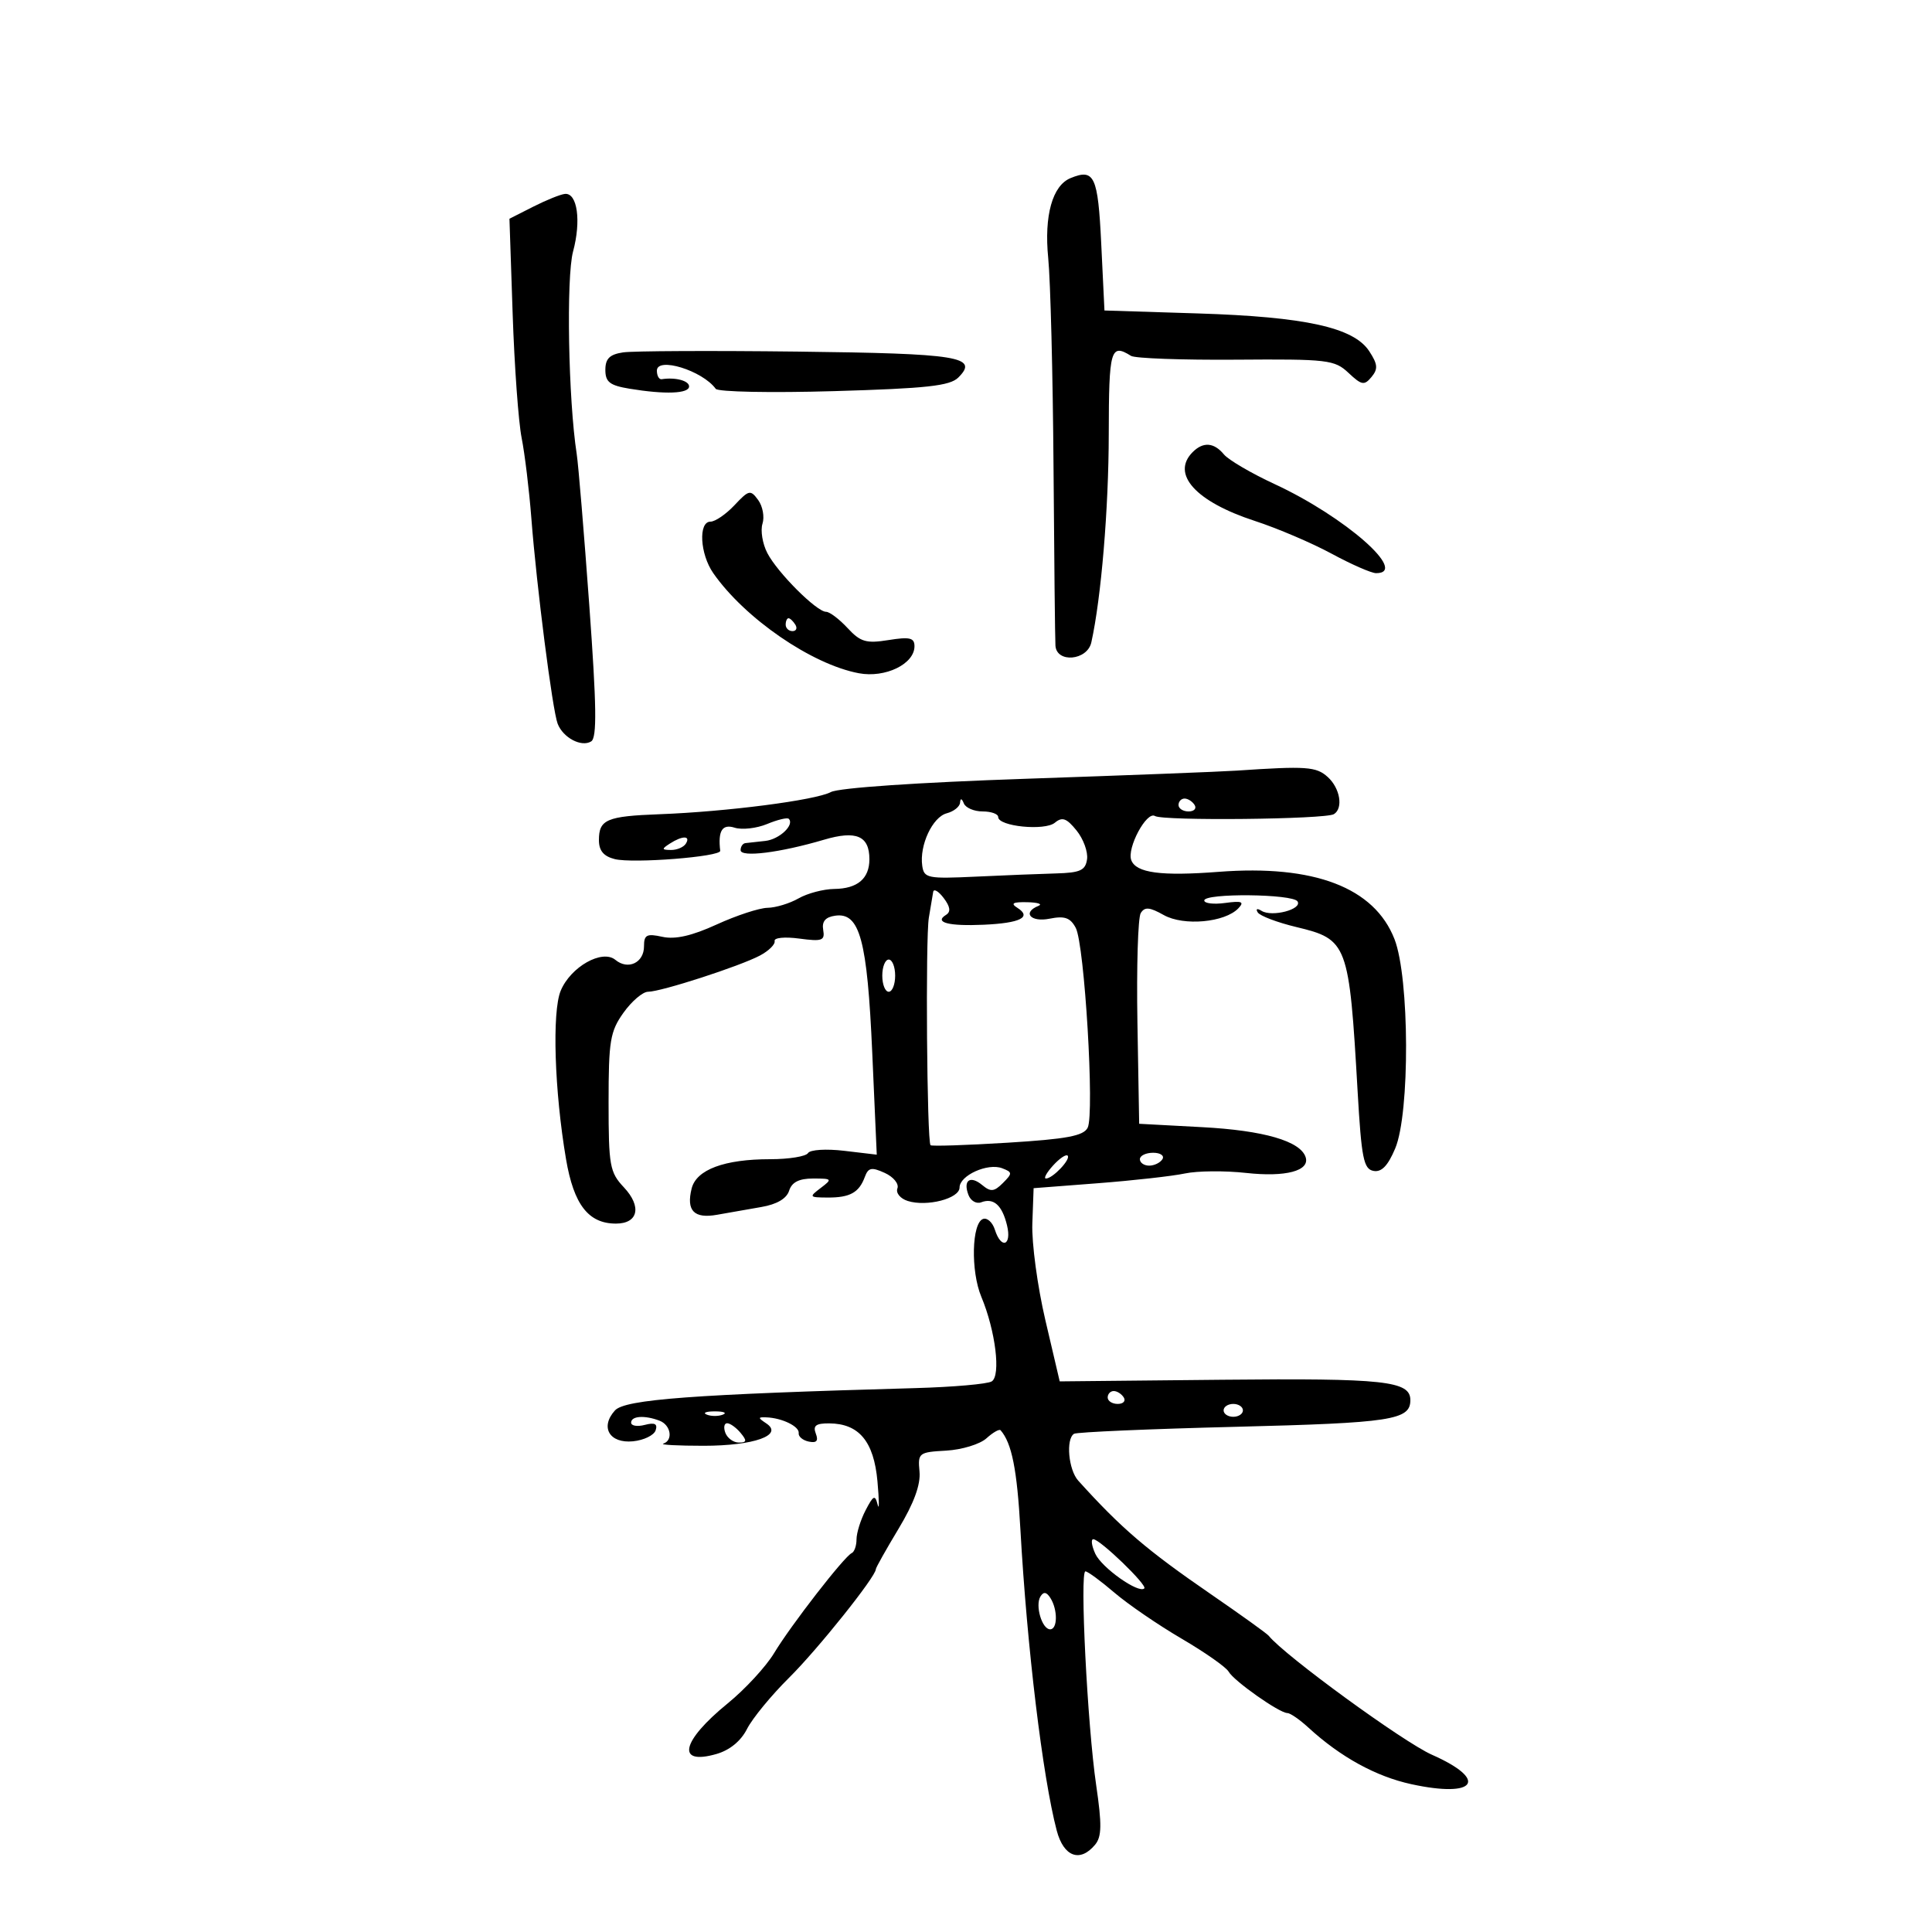 <svg xmlns="http://www.w3.org/2000/svg" width="300" height="300" viewBox="0 0 300 300" version="1.1">
	<path d="M 166.229 27.658 C 163.418 28.814, 162.114 33.489, 162.767 40.074 C 163.118 43.608, 163.488 58.200, 163.590 72.500 C 163.692 86.800, 163.826 99.287, 163.888 100.250 C 164.064 103.003, 168.834 102.575, 169.461 99.750 C 170.993 92.852, 172.152 78.994, 172.167 67.403 C 172.184 54.229, 172.455 53.277, 175.626 55.260 C 176.245 55.647, 183.578 55.913, 191.921 55.851 C 206.182 55.744, 207.230 55.867, 209.396 57.902 C 211.436 59.819, 211.845 59.892, 212.968 58.538 C 214.004 57.291, 213.938 56.555, 212.612 54.531 C 210.199 50.847, 202.701 49.196, 186 48.669 L 171.500 48.212 171 37.867 C 170.490 27.314, 169.938 26.132, 166.229 27.658 M 82.803 32.092 L 79.107 33.965 79.605 48.733 C 79.878 56.855, 80.506 65.525, 80.999 68 C 81.491 70.475, 82.172 76.100, 82.511 80.500 C 83.328 91.095, 85.782 110.267, 86.591 112.377 C 87.427 114.556, 90.281 116.063, 91.796 115.126 C 92.711 114.561, 92.643 109.679, 91.501 93.946 C 90.685 82.701, 89.808 72.150, 89.552 70.500 C 88.247 62.082, 87.904 43.069, 88.985 39.055 C 90.265 34.302, 89.653 29.939, 87.731 30.109 C 87.054 30.169, 84.837 31.061, 82.803 32.092 M 96.750 54.719 C 94.666 55.033, 94 55.690, 94 57.436 C 94 59.320, 94.682 59.851, 97.750 60.358 C 103.295 61.275, 107 61.131, 107 60 C 107 59.114, 104.855 58.549, 102.750 58.882 C 102.338 58.947, 102 58.351, 102 57.557 C 102 55.354, 109.072 57.536, 111.137 60.376 C 111.487 60.858, 119.747 61.020, 129.492 60.736 C 143.927 60.315, 147.506 59.922, 148.812 58.617 C 152.037 55.392, 148.952 54.894, 123.893 54.596 C 110.477 54.436, 98.263 54.492, 96.750 54.719 M 185.200 70.200 C 181.791 73.609, 185.663 77.898, 194.848 80.889 C 198.339 82.026, 203.707 84.316, 206.776 85.978 C 209.844 87.640, 212.950 89, 213.678 89 C 218.836 89, 208.846 80.229, 197.924 75.170 C 194.307 73.494, 190.764 71.421, 190.051 70.562 C 188.500 68.693, 186.832 68.568, 185.200 70.200 M 114.050 78.447 C 112.731 79.851, 111.055 81, 110.326 81 C 108.413 81, 108.684 86.028, 110.757 89 C 115.654 96.023, 126.047 103.168, 133.361 104.540 C 137.466 105.310, 142 103.111, 142 100.349 C 142 99.035, 141.270 98.861, 137.968 99.389 C 134.492 99.945, 133.614 99.687, 131.603 97.517 C 130.320 96.133, 128.823 95, 128.275 95 C 126.804 95, 120.708 88.903, 119.145 85.869 C 118.399 84.422, 118.064 82.374, 118.399 81.317 C 118.735 80.260, 118.433 78.607, 117.729 77.644 C 116.534 76.010, 116.289 76.064, 114.050 78.447 M 122 97 C 122 97.550, 122.477 98, 123.059 98 C 123.641 98, 123.840 97.550, 123.500 97 C 123.160 96.450, 122.684 96, 122.441 96 C 122.198 96, 122 96.450, 122 97 M 192 119.664 C 189.525 119.831, 174.806 120.400, 159.290 120.927 C 142.524 121.497, 130.244 122.334, 129.017 122.991 C 126.652 124.257, 112.840 126.043, 102.398 126.433 C 94.200 126.740, 93 127.253, 93 130.451 C 93 132.096, 93.726 132.965, 95.465 133.402 C 98.287 134.110, 111.944 133.033, 111.835 132.111 C 111.468 129, 112.147 127.912, 114.074 128.523 C 115.214 128.885, 117.479 128.630, 119.106 127.956 C 120.733 127.282, 122.250 126.917, 122.478 127.144 C 123.413 128.080, 121.021 130.338, 118.842 130.577 C 117.554 130.718, 116.162 130.871, 115.750 130.917 C 115.338 130.963, 115 131.455, 115 132.012 C 115 133.174, 121.138 132.406, 127.945 130.393 C 132.958 128.910, 135 129.787, 135 133.422 C 135 136.430, 133.153 137.994, 129.550 138.035 C 127.873 138.055, 125.375 138.714, 124 139.500 C 122.625 140.286, 120.459 140.945, 119.186 140.965 C 117.913 140.984, 114.364 142.147, 111.299 143.549 C 107.430 145.319, 104.850 145.906, 102.863 145.470 C 100.418 144.933, 100 145.149, 100 146.952 C 100 149.498, 97.515 150.672, 95.559 149.049 C 93.515 147.353, 88.605 150.125, 87.064 153.845 C 85.704 157.129, 86.094 169.423, 87.894 180 C 89.095 187.061, 91.373 190, 95.642 190 C 99.105 190, 99.684 187.357, 96.877 184.369 C 94.681 182.032, 94.500 181.026, 94.500 171.169 C 94.500 161.613, 94.742 160.161, 96.818 157.250 C 98.093 155.463, 99.809 154, 100.631 154 C 102.635 154, 114.869 150.040, 118 148.378 C 119.375 147.648, 120.402 146.634, 120.283 146.125 C 120.162 145.607, 121.849 145.438, 124.110 145.742 C 127.673 146.219, 128.114 146.059, 127.826 144.392 C 127.600 143.077, 128.169 142.405, 129.692 142.188 C 133.508 141.645, 134.665 145.914, 135.439 163.398 L 136.143 179.296 131.099 178.698 C 128.288 178.365, 125.796 178.521, 125.469 179.050 C 125.146 179.573, 122.501 180, 119.590 180 C 112.477 180, 108.134 181.618, 107.400 184.543 C 106.532 187.999, 107.773 189.275, 111.368 188.625 C 113.091 188.313, 116.172 187.773, 118.216 187.424 C 120.624 187.013, 122.144 186.122, 122.533 184.895 C 122.955 183.568, 124.071 183, 126.259 183 C 129.220 183, 129.281 183.076, 127.441 184.468 C 125.595 185.865, 125.647 185.937, 128.500 185.953 C 131.976 185.972, 133.391 185.191, 134.289 182.756 C 134.828 181.297, 135.333 181.195, 137.387 182.131 C 138.737 182.746, 139.620 183.827, 139.349 184.534 C 139.077 185.241, 139.798 186.119, 140.950 186.484 C 143.921 187.427, 149 186.111, 149 184.399 C 149 182.525, 153.374 180.546, 155.614 181.405 C 157.222 182.022, 157.231 182.198, 155.728 183.701 C 154.373 185.056, 153.837 185.109, 152.526 184.022 C 150.641 182.457, 149.507 183.272, 150.385 185.561 C 150.732 186.466, 151.616 186.977, 152.349 186.696 C 154.282 185.954, 155.599 187.120, 156.365 190.250 C 157.143 193.428, 155.467 194.047, 154.483 190.945 C 154.124 189.815, 153.306 189.062, 152.665 189.273 C 150.887 189.857, 150.710 197.370, 152.380 201.367 C 154.586 206.647, 155.441 213.610, 153.992 214.505 C 153.333 214.913, 148.002 215.380, 142.146 215.544 C 107.626 216.509, 97.043 217.295, 95.490 219.011 C 93.138 221.610, 94.639 224.169, 98.301 223.804 C 99.976 223.637, 101.553 222.869, 101.807 222.098 C 102.139 221.090, 101.669 220.853, 100.134 221.255 C 98.960 221.562, 98 221.405, 98 220.906 C 98 219.865, 100.111 219.722, 102.418 220.607 C 104.174 221.281, 104.561 223.646, 103.001 224.167 C 102.451 224.350, 105.264 224.500, 109.251 224.500 C 117.069 224.500, 121.714 222.848, 119 221.034 C 117.667 220.142, 117.667 220.037, 119 220.086 C 121.437 220.175, 124.158 221.504, 124.021 222.539 C 123.951 223.068, 124.659 223.658, 125.593 223.851 C 126.803 224.102, 127.115 223.742, 126.677 222.601 C 126.206 221.372, 126.695 221.005, 128.781 221.022 C 133.391 221.060, 135.688 223.822, 136.249 230 C 136.524 233.025, 136.539 234.668, 136.282 233.651 C 135.880 232.058, 135.620 232.178, 134.408 234.515 C 133.633 236.008, 133 238.040, 133 239.031 C 133 240.022, 132.662 240.983, 132.250 241.167 C 131.108 241.674, 122.799 252.382, 120.205 256.690 C 118.943 258.785, 115.700 262.300, 113 264.500 C 105.797 270.368, 104.944 274.163, 111.233 272.365 C 113.311 271.771, 115.046 270.352, 116 268.465 C 116.825 266.834, 119.770 263.250, 122.545 260.500 C 126.980 256.104, 136 244.818, 136 243.664 C 136 243.432, 137.589 240.603, 139.531 237.378 C 141.914 233.421, 142.971 230.535, 142.781 228.507 C 142.510 225.607, 142.657 225.491, 146.918 225.253 C 149.348 225.117, 152.164 224.257, 153.174 223.342 C 154.185 222.427, 155.174 221.864, 155.371 222.089 C 157.113 224.085, 157.927 228.165, 158.450 237.532 C 159.470 255.786, 161.906 275.969, 164.089 284.250 C 165.163 288.325, 167.708 289.261, 170.048 286.442 C 171.079 285.200, 171.113 283.323, 170.213 277.192 C 168.850 267.905, 167.647 244, 168.543 244 C 168.894 244, 170.915 245.484, 173.034 247.297 C 175.153 249.111, 179.853 252.329, 183.479 254.450 C 187.105 256.570, 190.393 258.878, 190.786 259.579 C 191.594 261.020, 198.661 266, 199.898 266 C 200.344 266, 201.810 267.012, 203.158 268.250 C 208.135 272.821, 213.648 275.852, 219.164 277.050 C 229.207 279.231, 231.190 276.385, 222.350 272.476 C 217.913 270.514, 199.460 257.062, 197 253.997 C 196.725 253.654, 192.675 250.744, 188 247.529 C 178.049 240.686, 174.108 237.311, 167.430 229.916 C 165.909 228.232, 165.478 223.441, 166.775 222.639 C 167.201 222.376, 178.533 221.886, 191.957 221.552 C 216.058 220.951, 219 220.500, 219 217.413 C 219 214.429, 215.010 213.996, 189.836 214.247 L 164.551 214.500 162.325 205 C 161.101 199.775, 160.190 193.025, 160.300 190 L 160.500 184.500 170.500 183.730 C 176 183.306, 182.075 182.625, 184 182.215 C 185.925 181.806, 190.200 181.769, 193.500 182.133 C 199.644 182.811, 203.428 181.807, 202.737 179.682 C 201.926 177.188, 196.237 175.537, 186.695 175.026 L 176.890 174.500 176.619 158.777 C 176.471 150.129, 176.702 142.483, 177.132 141.786 C 177.752 140.784, 178.499 140.847, 180.708 142.088 C 183.805 143.828, 190.204 143.246, 192.301 141.033 C 193.258 140.022, 192.845 139.857, 190.250 140.210 C 188.463 140.454, 187 140.282, 187 139.827 C 187 138.657, 200.754 138.794, 201.482 139.971 C 202.242 141.200, 197.524 142.442, 195.902 141.440 C 195.207 141.010, 194.950 141.110, 195.299 141.675 C 195.633 142.216, 198.328 143.239, 201.288 143.949 C 209.268 145.864, 209.491 146.460, 210.812 169.489 C 211.406 179.841, 211.742 181.524, 213.269 181.816 C 214.520 182.055, 215.509 181.034, 216.648 178.327 C 218.951 172.851, 218.878 151.829, 216.535 145.825 C 213.408 137.814, 204.066 134.239, 189.238 135.378 C 180.291 136.066, 176.426 135.552, 175.666 133.572 C 174.948 131.701, 178.048 125.912, 179.340 126.710 C 180.608 127.494, 205.818 127.231, 207.130 126.420 C 208.609 125.505, 208.092 122.393, 206.171 120.655 C 204.380 119.034, 202.884 118.930, 192 119.664 M 149.079 124.633 C 149.036 125.257, 148.105 126.001, 147.012 126.287 C 144.801 126.865, 142.750 131.254, 143.205 134.434 C 143.480 136.362, 144.035 136.475, 151.500 136.125 C 155.900 135.918, 161.525 135.693, 164 135.625 C 167.747 135.521, 168.550 135.152, 168.797 133.419 C 168.961 132.275, 168.225 130.264, 167.162 128.952 C 165.617 127.043, 164.943 126.802, 163.801 127.750 C 162.234 129.051, 155 128.327, 155 126.869 C 155 126.391, 153.912 126, 152.583 126 C 151.254 126, 149.940 125.438, 149.662 124.750 C 149.341 123.953, 149.129 123.911, 149.079 124.633 M 183 125 C 183 125.550, 183.702 126, 184.559 126 C 185.416 126, 185.840 125.550, 185.500 125 C 185.160 124.450, 184.459 124, 183.941 124 C 183.423 124, 183 124.450, 183 125 M 104 131 C 102.707 131.835, 102.734 131.971, 104.191 131.985 C 105.121 131.993, 106.160 131.550, 106.500 131 C 107.282 129.734, 105.958 129.734, 104 131 M 144.903 138.500 C 144.814 139.050, 144.512 140.850, 144.231 142.500 C 143.695 145.651, 143.931 177.262, 144.495 177.828 C 144.675 178.008, 150.055 177.833, 156.450 177.439 C 165.647 176.873, 168.248 176.386, 168.893 175.112 C 169.981 172.961, 168.408 146.630, 167.038 144.071 C 166.194 142.493, 165.316 142.187, 162.980 142.654 C 160.036 143.243, 158.691 141.695, 161.250 140.662 C 161.938 140.385, 161.150 140.129, 159.500 140.094 C 157.276 140.047, 156.881 140.271, 157.971 140.961 C 160.270 142.415, 158.442 143.337, 152.752 143.592 C 147.309 143.837, 145.001 143.236, 146.893 142.066 C 147.670 141.586, 147.562 140.803, 146.532 139.441 C 145.724 138.373, 144.991 137.950, 144.903 138.500 M 137 151.500 C 137 152.875, 137.450 154, 138 154 C 138.550 154, 139 152.875, 139 151.500 C 139 150.125, 138.550 149, 138 149 C 137.450 149, 137 150.125, 137 151.500 M 163.506 180.994 C 162.507 182.097, 162.017 183, 162.416 183 C 163.471 183, 166.321 179.988, 165.780 179.446 C 165.527 179.194, 164.504 179.890, 163.506 180.994 M 177 180 C 177 180.550, 177.648 181, 178.441 181 C 179.234 181, 180.160 180.550, 180.500 180 C 180.840 179.450, 180.191 179, 179.059 179 C 177.927 179, 177 179.450, 177 180 M 172 217 C 172 217.550, 172.702 218, 173.559 218 C 174.416 218, 174.840 217.550, 174.500 217 C 174.160 216.450, 173.459 216, 172.941 216 C 172.423 216, 172 216.450, 172 217 M 190 219 C 190 219.550, 190.675 220, 191.500 220 C 192.325 220, 193 219.550, 193 219 C 193 218.450, 192.325 218, 191.500 218 C 190.675 218, 190 218.450, 190 219 M 109.750 219.662 C 110.438 219.940, 111.563 219.940, 112.250 219.662 C 112.938 219.385, 112.375 219.158, 111 219.158 C 109.625 219.158, 109.063 219.385, 109.750 219.662 M 112.638 222.500 C 112.955 223.325, 113.896 224, 114.729 224 C 115.963 224, 116.013 223.721, 115 222.500 C 114.315 221.675, 113.374 221, 112.909 221 C 112.444 221, 112.322 221.675, 112.638 222.500 M 170.073 241.261 C 171.063 243.434, 176.826 247.507, 177.689 246.645 C 178.192 246.141, 170.809 239.021, 169.771 239.009 C 169.371 239.004, 169.507 240.018, 170.073 241.261 M 161.560 247.902 C 160.704 249.287, 161.802 253, 163.067 253 C 164.232 253, 164.259 249.957, 163.110 248.143 C 162.505 247.189, 162.045 247.117, 161.560 247.902" stroke="none" fill="black" fill-rule="evenodd"/>
</svg>